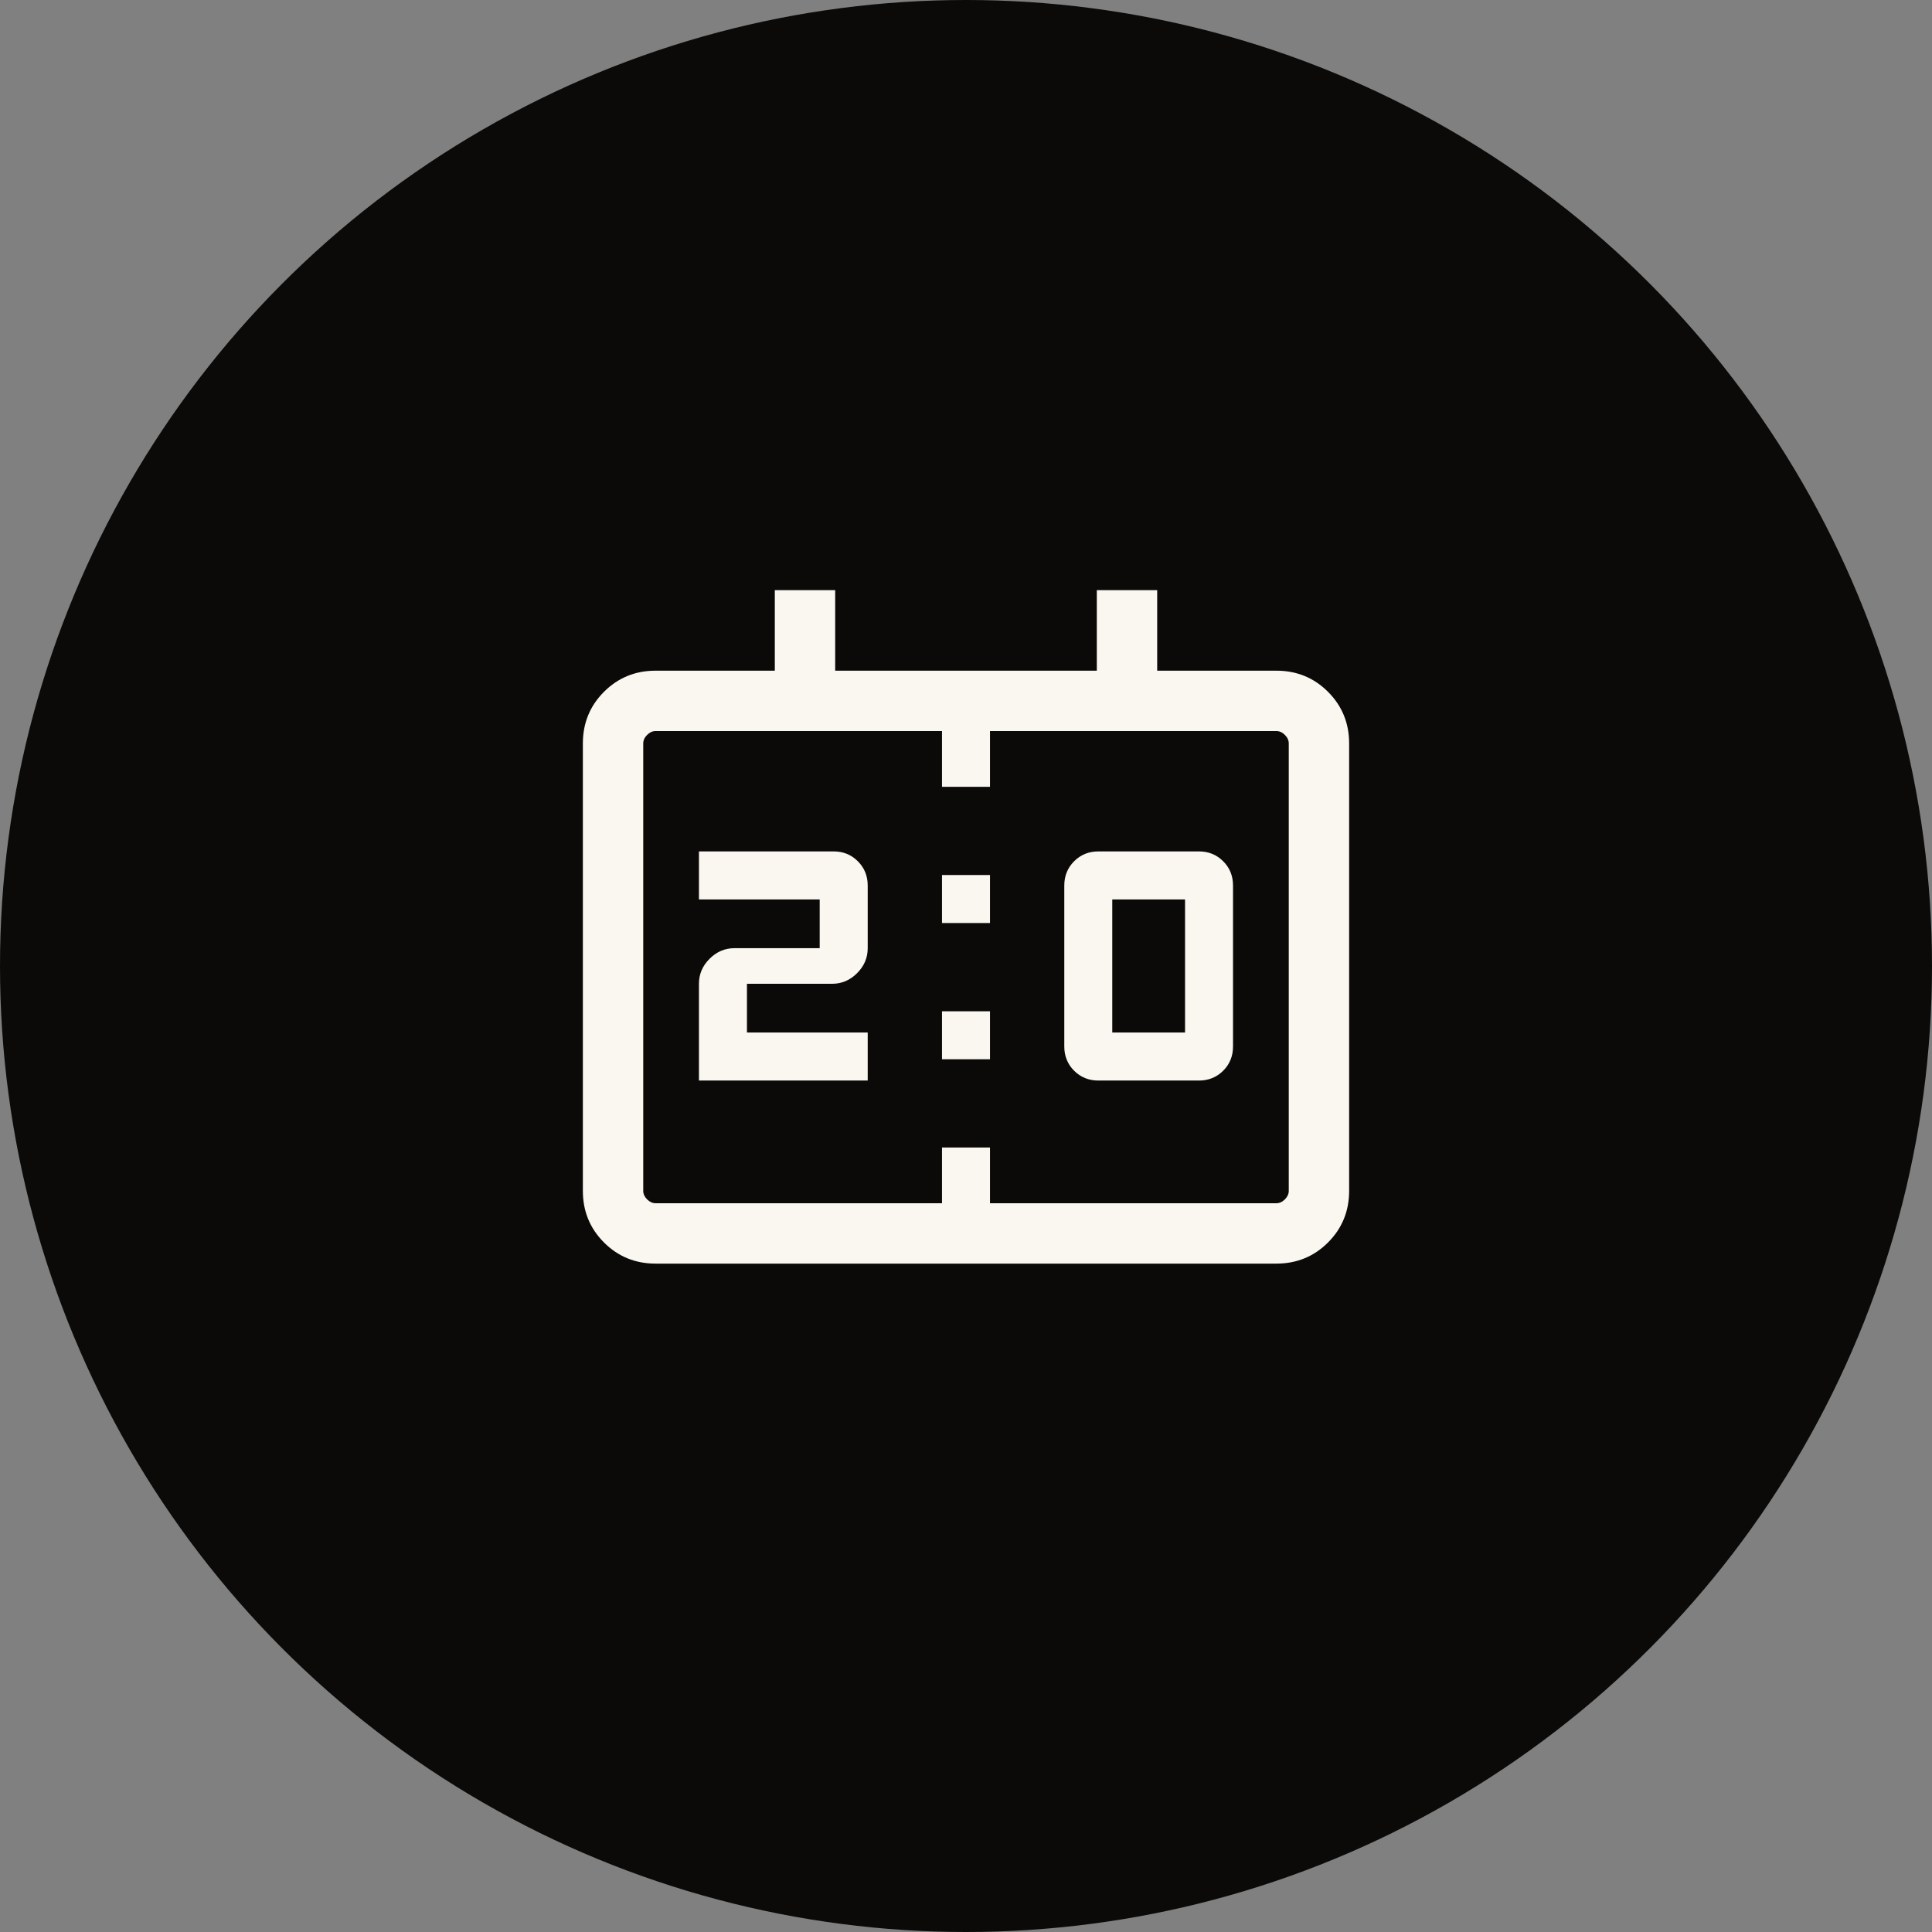 <svg width="48" height="48" viewBox="0 0 48 48" fill="none" xmlns="http://www.w3.org/2000/svg">
<rect x="0" y="0" width="48" height="48" fill="#808080" stroke="none"/>
<circle cx="24" cy="24" r="24" fill="#0B0A09"/>
<path d="M27.288 26.846C27.05 26.846 26.849 26.764 26.686 26.602C26.524 26.439 26.442 26.238 26.442 26V22C26.442 21.761 26.524 21.561 26.686 21.398C26.849 21.235 27.05 21.153 27.288 21.153H29.788C30.027 21.153 30.227 21.235 30.39 21.398C30.553 21.561 30.634 21.761 30.634 22V26C30.634 26.238 30.553 26.439 30.39 26.602C30.227 26.764 30.027 26.846 29.788 26.846H27.288ZM27.634 25.653H29.442V22.346H27.634V25.653ZM17.365 26.846V24.442C17.365 24.203 17.453 23.996 17.629 23.821C17.804 23.645 18.012 23.557 18.25 23.557H20.365V22.346H17.365V21.153H20.712C20.95 21.153 21.151 21.235 21.313 21.398C21.476 21.561 21.558 21.761 21.558 22V23.557C21.558 23.796 21.47 24.003 21.294 24.178C21.119 24.354 20.912 24.442 20.673 24.442H18.558V25.653H21.558V26.846H17.365ZM23.404 22.932V21.74H24.596V22.932H23.404ZM23.404 26.317V25.125H24.596V26.317H23.404ZM16.288 31.394C15.783 31.394 15.356 31.219 15.006 30.869C14.656 30.519 14.481 30.091 14.481 29.586V18.471C14.481 17.966 14.656 17.538 15.006 17.188C15.356 16.838 15.783 16.663 16.288 16.663H19.25V14.663H20.75V16.663H27.25V14.663H28.75V16.663H31.711C32.217 16.663 32.644 16.838 32.994 17.188C33.344 17.538 33.519 17.966 33.519 18.471V29.586C33.519 30.091 33.344 30.519 32.994 30.869C32.644 31.219 32.217 31.394 31.711 31.394H16.288ZM16.288 29.894H23.404V28.509H24.596V29.894H31.711C31.788 29.894 31.859 29.862 31.923 29.798C31.987 29.733 32.019 29.663 32.019 29.586V18.471C32.019 18.394 31.987 18.323 31.923 18.259C31.859 18.195 31.788 18.163 31.711 18.163H24.596V19.548H23.404V18.163H16.288C16.212 18.163 16.141 18.195 16.077 18.259C16.013 18.323 15.981 18.394 15.981 18.471V29.586C15.981 29.663 16.013 29.733 16.077 29.798C16.141 29.862 16.212 29.894 16.288 29.894Z" fill="#FAF7F0"/>
</svg>
